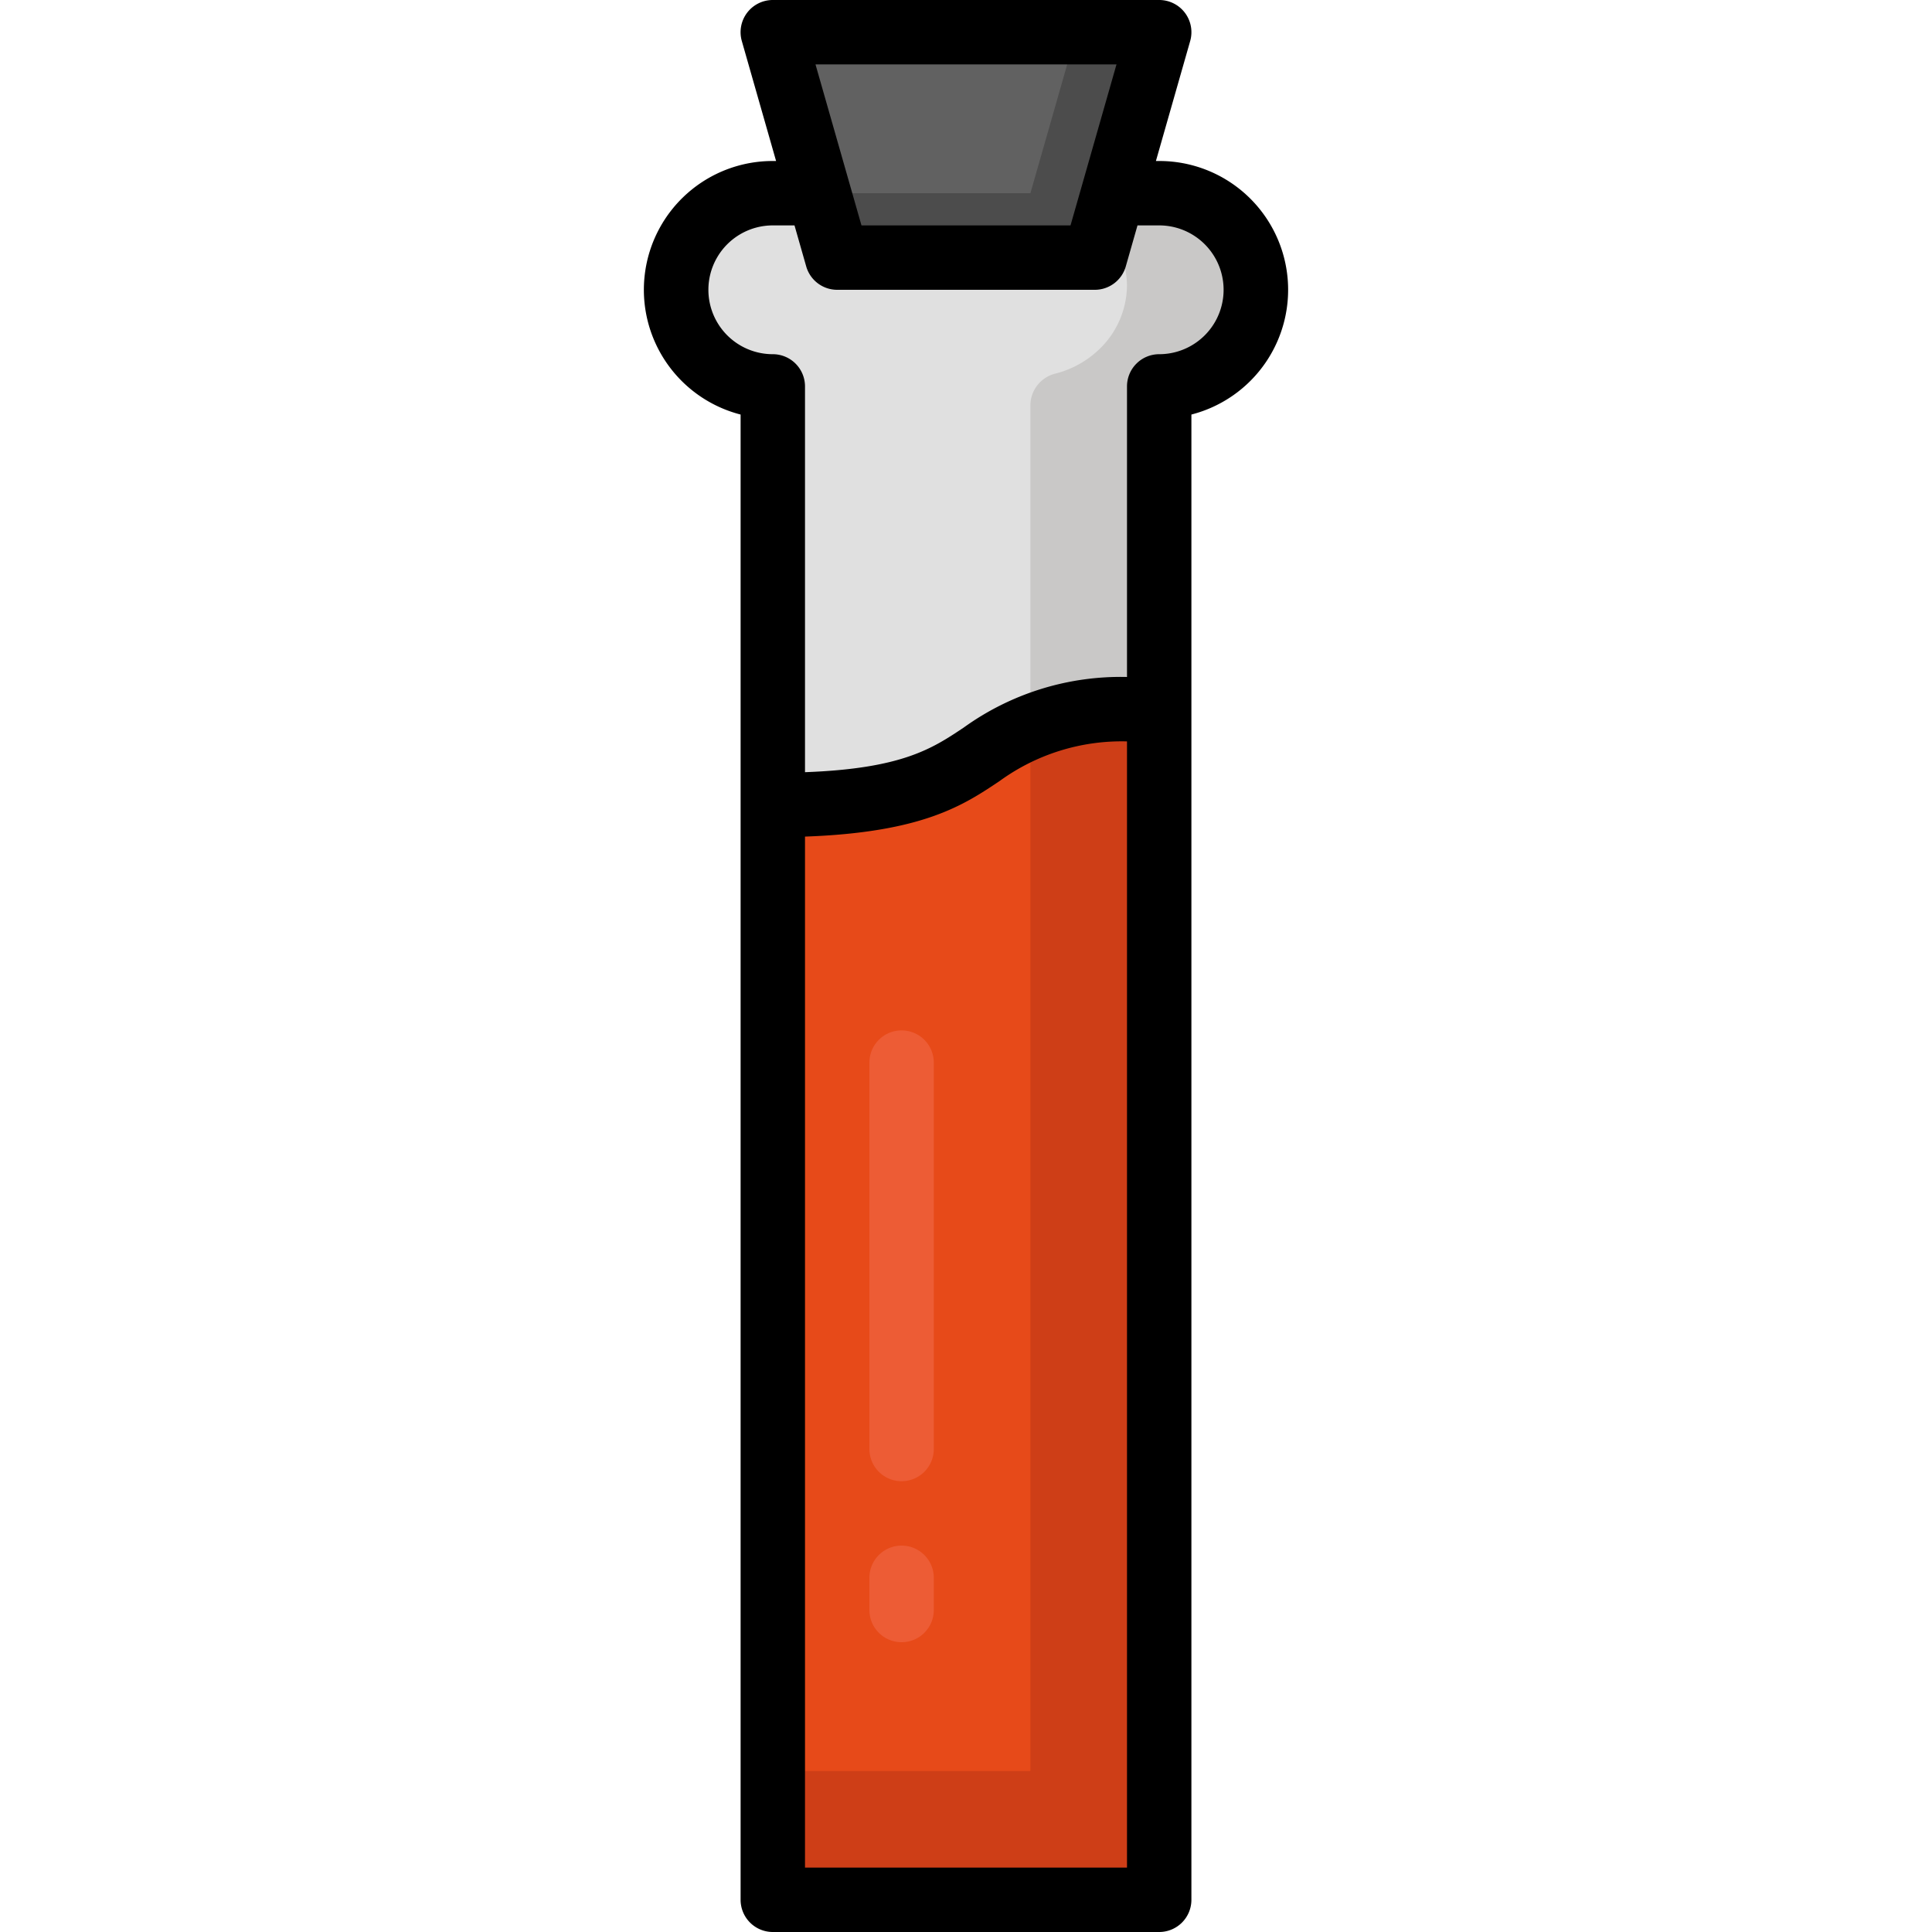 <?xml version="1.0" ?><svg viewBox="0 0 60 60" xmlns="http://www.w3.org/2000/svg"><title/><g id="colour"><path d="M39,8.85a2.774,2.774,0,0,1-.88,2.014A3.074,3.074,0,0,1,36,11.7V22.15c-3.08,0-3.95.551-4.96,1.197C29.82,24.117,28.44,25,24,25V11.7a3.074,3.074,0,0,1-2.12-.836,2.745,2.745,0,0,1,0-4.028A3.073,3.073,0,0,1,24,6H36A2.924,2.924,0,0,1,39,8.85Z" fill="#e0e0e0"/><path d="M36,6H32a2.924,2.924,0,0,1,3,2.85,2.774,2.774,0,0,1-.88,2.014,3.044,3.044,0,0,1-1.321.733A1.02,1.02,0,0,0,32,12.567V22.15a34.136,34.136,0,0,1,4,0V11.7a3.074,3.074,0,0,0,2.12-.836A2.774,2.774,0,0,0,39,8.85,2.924,2.924,0,0,0,36,6Z" fill="#c9c8c7"/><polygon fill="#616161" points="36 1 24 1 26 8 34 8 36 1"/><polygon fill="#4c4c4c" points="33.429 1 32 6 25.429 6 26 8 34 8 36 1 33.429 1"/><path d="M36,22V59H24V25.083c4.44,0,5.82-.956,7.04-1.788C32.05,22.596,32.92,22,36,22Z" fill="#e74a19"/><path d="M32,22.7V55H24v4H36V22A8.315,8.315,0,0,0,32,22.7Z" fill="#ce3e17"/><path d="M28,51a1.0 1,0,0,1-1-1V49a1,1,0,0,1,2,0v1A1.0 1,0,0,1,28,51Z" fill="#ed5c35"/><path d="M28,46a1.0 1,0,0,1-1-1V33a1,1,0,0,1,2,0V45A1.0 1,0,0,1,28,46Z" fill="#ed5c35"/></g><g data-name="Layer 1" id="Layer_1"><path d="M36,5h-.102l1.064-3.725A1,1,0,0,0,36,0H24a1,1,0,0,0-.962,1.275l1.064,3.725H24a4,4,0,0,0-1,7.874V59a1.0 1,0,0,0,1,1H36a1.0 1,0,0,0,1-1V12.874a4,4,0,0,0-1-7.874Zm-1.326-3-1.428,5H26.754l-1.428-5ZM25,58V25.981c3.651-.13,4.92-.972,6.043-1.725A6.446,6.446,0,0,1,35,23.025v34.975Zm11-47a1.0 1,0,0,0-1,1v9.024a8.344,8.344,0,0,0-5.068,1.569C28.952,23.249,28.015,23.87,25,23.981V12a1.0 1,0,0,0-1-1,2,2,0,0,1,0-4h.674l.364,1.275A1.001,1.001,0,0,0,26,9h8a1.001,1.001,0,0,0,.962-.725l.364-1.275H36a2,2,0,0,1,0,4Z"/></g></svg>